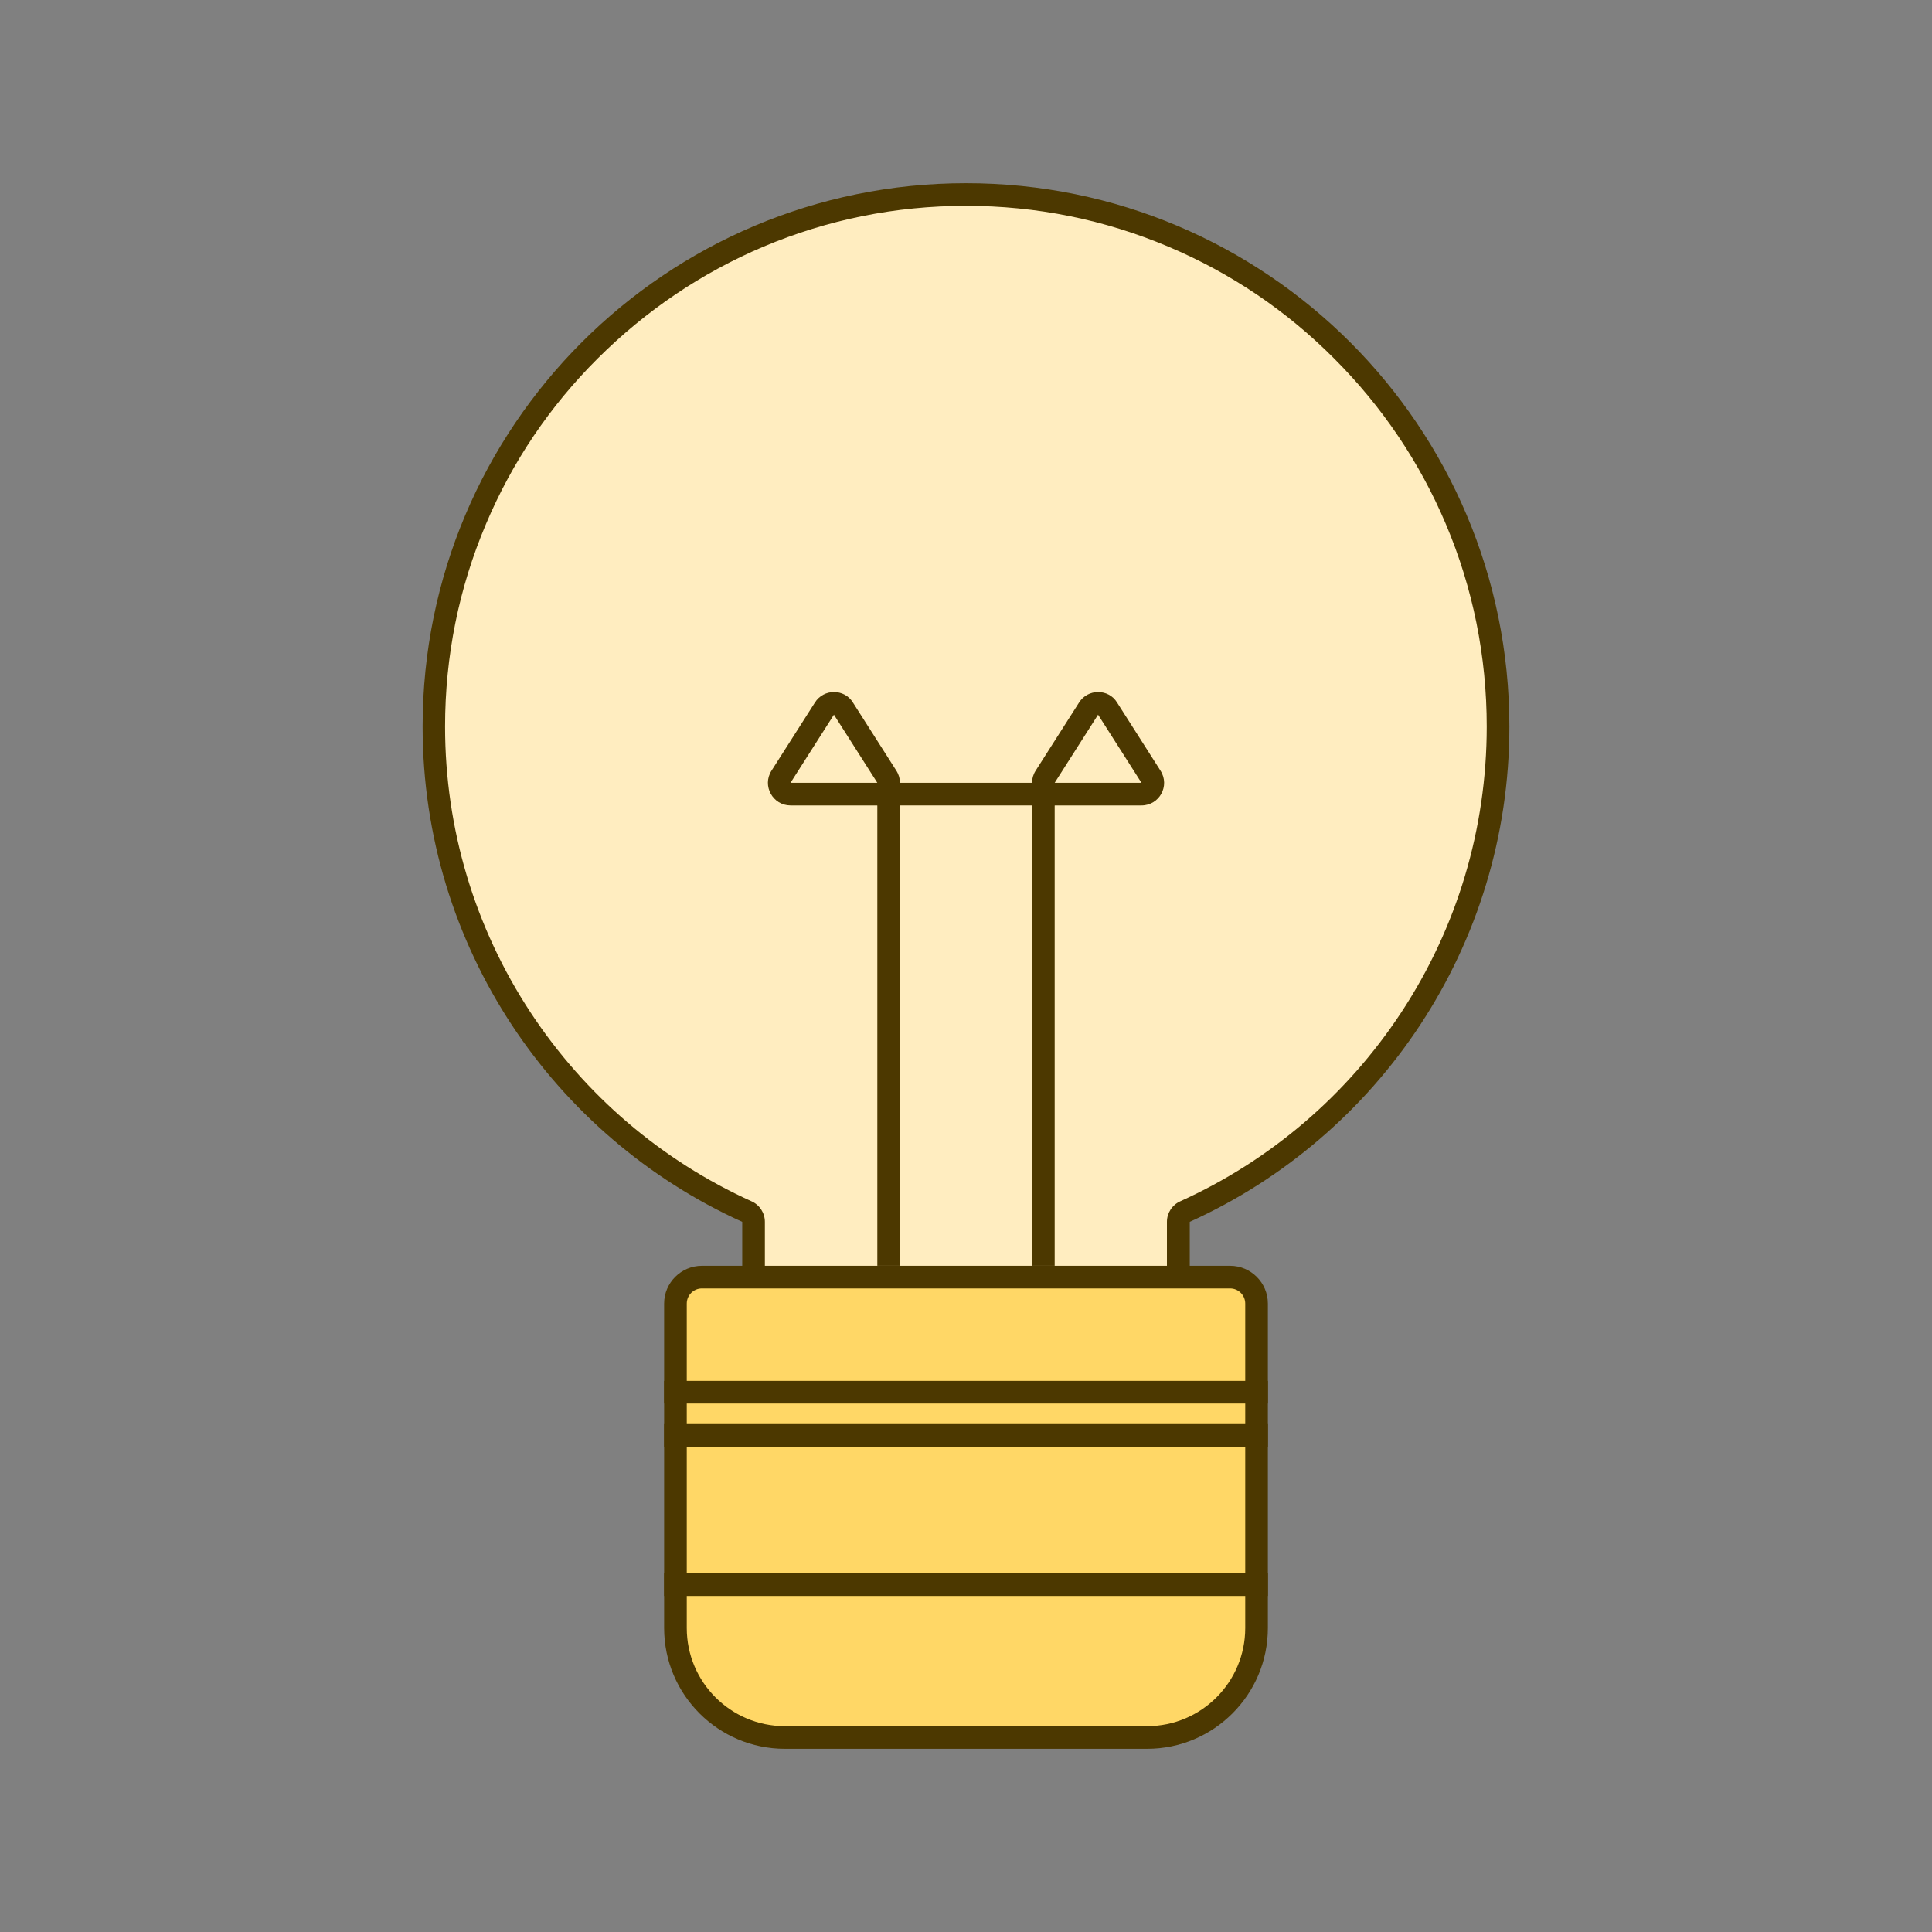 <?xml version="1.0" standalone="no"?><!DOCTYPE svg PUBLIC "-//W3C//DTD SVG 1.1//EN" "http://www.w3.org/Graphics/SVG/1.1/DTD/svg11.dtd"><svg t="1650879874988" class="icon" viewBox="0 0 1024 1024" version="1.1" xmlns="http://www.w3.org/2000/svg" p-id="4251" xmlns:xlink="http://www.w3.org/1999/xlink" width="200" height="200"><rect x="0" y="0" width="1024" height="1024" fill="#808080" stroke="none"/><defs><style type="text/css"></style></defs><path d="M399.4 736.9v-89.4c0-2.4-1.4-4.5-3.5-5.5-48.8-22.1-90.1-57.4-119.6-102.3-30.3-46-46.3-99.5-46.3-154.8 0-75.3 29.3-146.1 82.6-199.4 53.3-53.3 124.1-82.6 199.4-82.6 75.3 0 146.1 29.3 199.4 82.6 53.3 53.3 82.6 124.1 82.6 199.4 0 55.3-16 108.8-46.3 154.8-29.5 44.8-70.9 80.2-119.6 102.3-2.1 1-3.5 3.1-3.5 5.5v89.4H399.4z" fill="#FFEDC0" p-id="4252"></path><path d="M512 109.1c37.3 0 73.4 7.3 107.4 21.7 32.9 13.9 62.4 33.8 87.7 59.2 25.4 25.4 45.3 54.9 59.2 87.7 14.4 34 21.7 70.2 21.7 107.4 0 54.1-15.7 106.5-45.3 151.5-28.9 43.9-69.4 78.5-117.1 100.1-4.3 1.9-7.1 6.2-7.1 10.9V731H405.4v-83.4c0-4.7-2.8-9-7.1-10.9-47.7-21.6-88.2-56.2-117.1-100.1-29.6-45-45.3-97.4-45.3-151.5 0-37.3 7.3-73.4 21.7-107.4 13.9-32.9 33.8-62.4 59.2-87.7s54.9-45.3 87.7-59.2c34.1-14.4 70.2-21.7 107.5-21.7m0-12c-159.1 0-288 128.9-288 288 0 116.8 69.5 217.3 169.4 262.5V743h237.2v-95.4C730.5 602.4 800 501.8 800 385.1c0-159.1-128.9-288-288-288z" fill="#4C3800" p-id="4253"></path><path d="M416 920.9c-32 0-58-26-58-58v-172c0-7.7 6.3-14 14-14h280c7.7 0 14 6.3 14 14v172c0 32-26 58-58 58H416z" fill="#FFD766" p-id="4254"></path><path d="M652 682.9c4.4 0 8 3.6 8 8v172c0 28.7-23.3 52-52 52H416c-28.7 0-52-23.3-52-52v-172c0-4.4 3.6-8 8-8h280m0-12H372c-11 0-20 9-20 20v172c0 35.3 28.7 64 64 64h192c35.3 0 64-28.7 64-64v-172c0-11-9-20-20-20z" fill="#4C3800" p-id="4255"></path><path d="M419 420.9c-3.2 0-4.7-2.2-5.3-3.1-0.5-0.9-1.5-3.4 0.2-6.1l23-36.1c1.1-1.8 3-2.8 5.1-2.8s3.9 1 5.1 2.8l23 36.1c1.7 2.7 0.7 5.2 0.2 6.1-0.5 0.9-2.1 3.1-5.3 3.1h-46z" fill="#FFEDC0" p-id="4256"></path><path d="M442 378.8l23 36.1h-46l23-36.1m0-12c-3.9 0-7.8 1.9-10.1 5.6l-23 36.1c-5.1 8 0.7 18.4 10.1 18.4h46c9.5 0 15.2-10.4 10.1-18.4l-23-36.1c-2.3-3.8-6.2-5.6-10.1-5.6z" fill="#4C3800" p-id="4257"></path><path d="M559 420.9c-3.2 0-4.7-2.2-5.3-3.1-0.5-0.9-1.5-3.4 0.2-6.1l23-36.1c1.1-1.8 3-2.8 5.1-2.8s3.9 1 5.1 2.8l23 36.1c1.7 2.7 0.7 5.2 0.2 6.1-0.5 0.9-2.1 3.1-5.3 3.1h-46z" fill="#FFEDC0" p-id="4258"></path><path d="M582 378.8l23 36.1h-46l23-36.1m0-12c-3.9 0-7.8 1.9-10.1 5.6l-23 36.1c-5.1 8 0.7 18.4 10.1 18.4h46c9.5 0 15.2-10.4 10.1-18.4l-23-36.1c-2.3-3.8-6.2-5.6-10.1-5.6zM477 414.9h-12v256h12v-256z" fill="#4C3800" p-id="4259"></path><path d="M559 414.9h-12v256h12v-256z" fill="#4C3800" p-id="4260"></path><path d="M559 414.9h-94v12h94v-12z" fill="#4C3800" p-id="4261"></path><path d="M672 731.9H352v12h320v-12z" fill="#4C3800" p-id="4262"></path><path d="M672 833.9H352v12h320v-12z" fill="#4C3800" p-id="4263"></path><path d="M672 754.8H352v12h320v-12z" fill="#4C3800" p-id="4264"></path></svg>